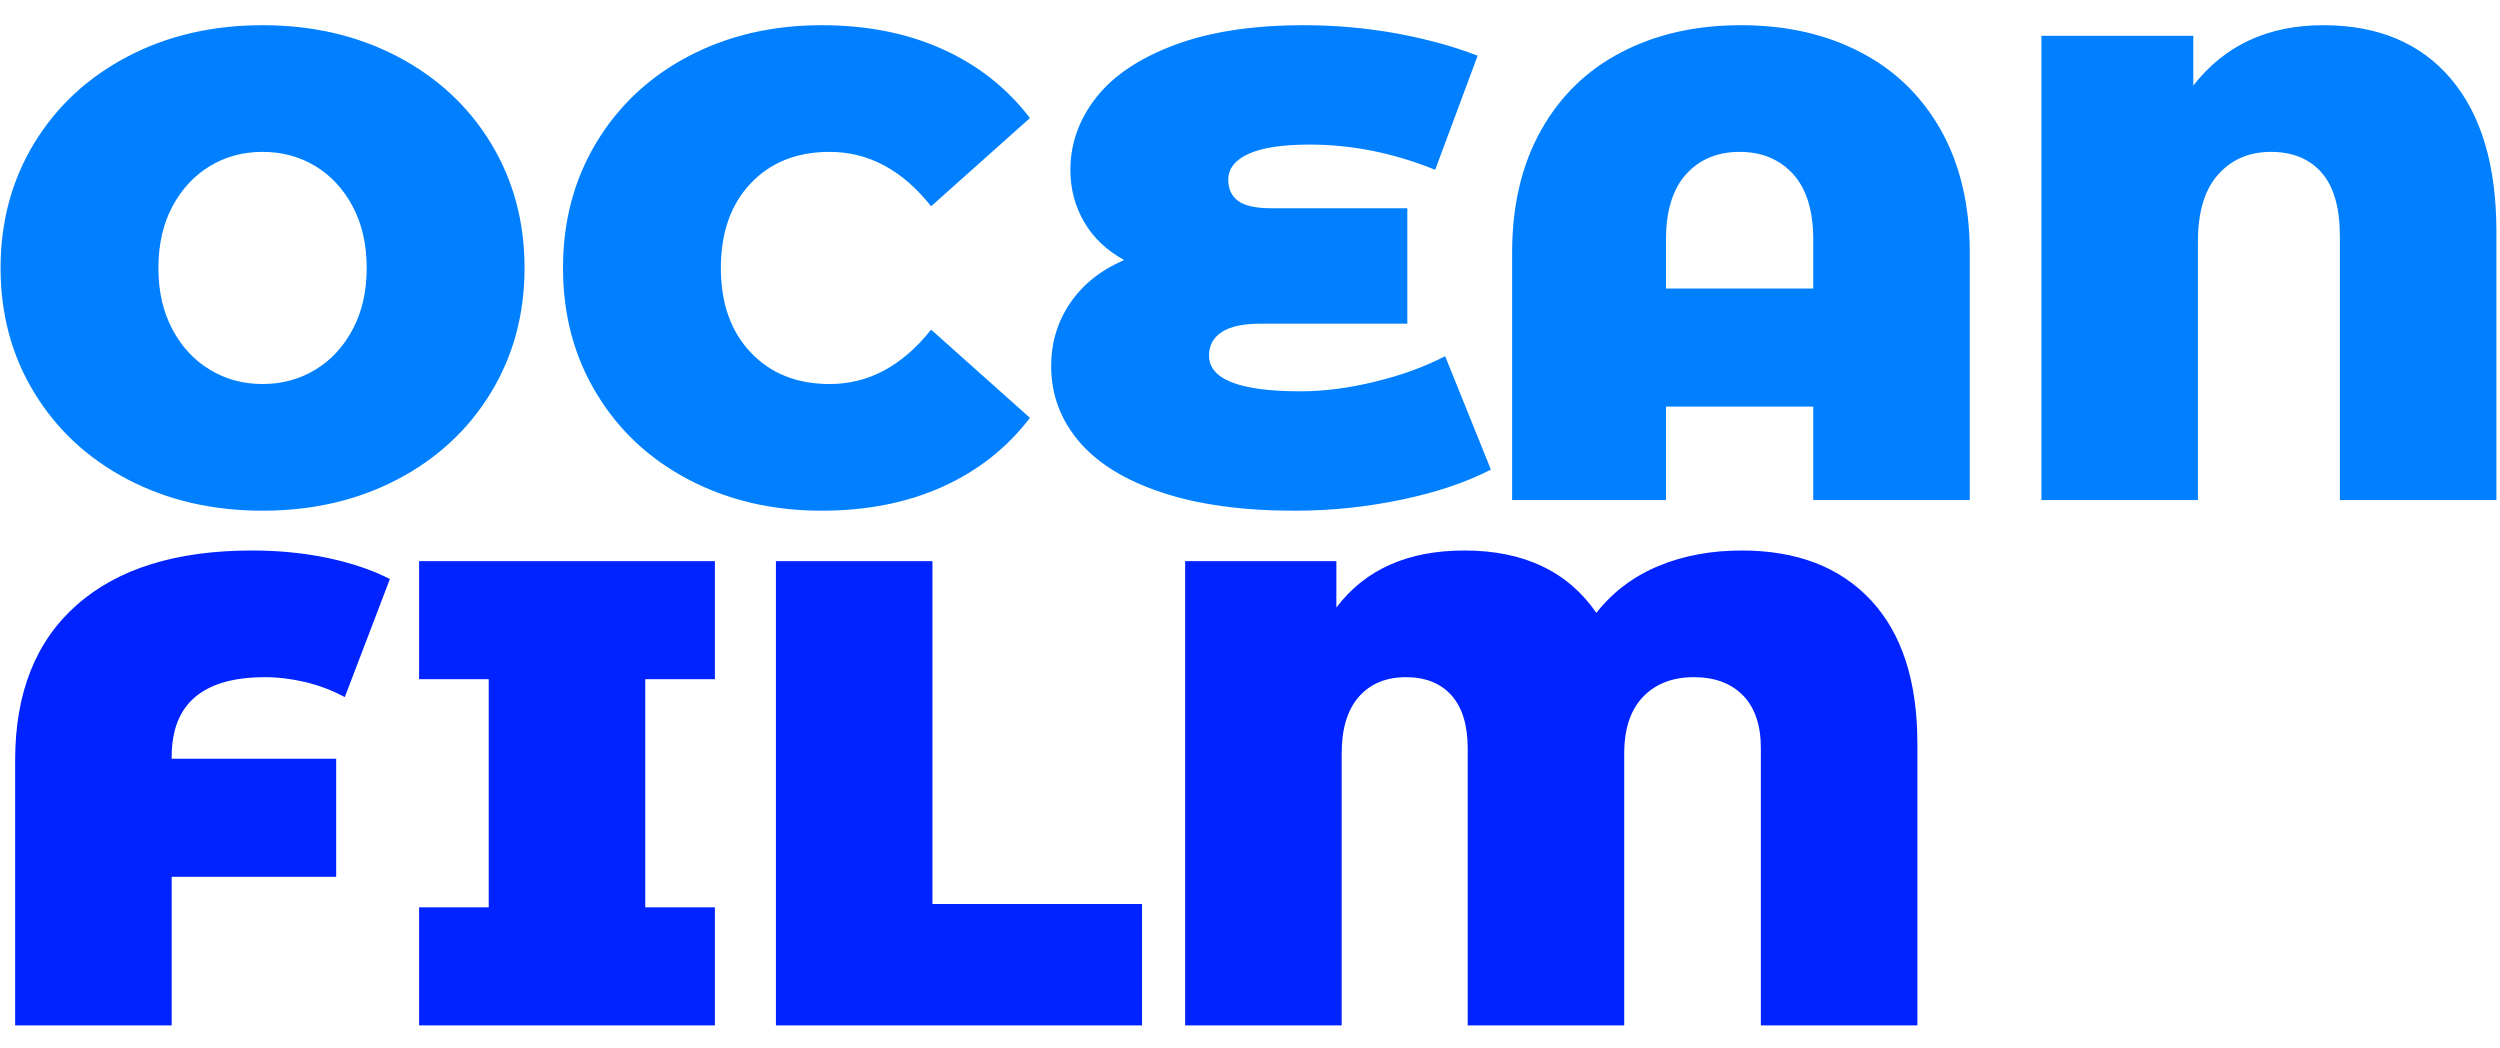 <svg xmlns="http://www.w3.org/2000/svg" version="1.1" xmlns:xlink="http://www.w3.org/1999/xlink" xmlns:svgjs="http://svgjs.dev/svgjs" width="1000" height="419" viewBox="0 0 1000 419"><g transform="matrix(1,0,0,1,-0.606,0.619)"><svg viewBox="0 0 396 166" data-background-color="#ffffff" preserveAspectRatio="xMidYMid meet" height="419" width="1000" xmlns="http://www.w3.org/2000/svg" xmlns:xlink="http://www.w3.org/1999/xlink"><g id="tight-bounds" transform="matrix(1,0,0,1,0.24,-0.245)"><svg viewBox="0 0 395.52 166.49" height="166.49" width="395.52"><g><svg viewBox="0 0 395.52 166.49" height="166.49" width="395.52"><g><svg viewBox="0 0 395.52 166.49" height="166.49" width="395.52"><g id="textblocktransform"><svg viewBox="0 0 395.52 166.49" height="166.49" width="395.52" id="textblock"><g><svg viewBox="0 0 395.52 166.49" height="166.49" width="395.52"><g transform="matrix(1,0,0,1,0,0)"><svg width="395.52" viewBox="1.45 -35.8 188.15 75.4" height="166.49" data-palette-color="#0080ff"><svg></svg><svg></svg><g class="undefined-text-0" data-fill-palette-color="primary" id="text-0"><path xmlns="http://www.w3.org/2000/svg" d="M21.2 0.8c-3.767 0-7.15-0.783-10.15-2.35-3-1.567-5.35-3.743-7.05-6.53-1.7-2.78-2.55-5.92-2.55-9.42v0c0-3.5 0.85-6.643 2.55-9.43 1.7-2.78 4.05-4.953 7.05-6.52 3-1.567 6.383-2.35 10.15-2.35v0c3.767 0 7.15 0.783 10.15 2.35 3 1.567 5.35 3.74 7.05 6.52 1.7 2.787 2.55 5.93 2.55 9.43v0c0 3.5-0.85 6.64-2.55 9.42-1.7 2.787-4.05 4.963-7.05 6.53-3 1.567-6.383 2.35-10.15 2.35zM21.2-8.75c1.467 0 2.793-0.36 3.98-1.08 1.18-0.713 2.12-1.73 2.82-3.05 0.7-1.313 1.05-2.853 1.05-4.62v0c0-1.767-0.35-3.31-1.05-4.63-0.7-1.313-1.64-2.33-2.82-3.05-1.187-0.713-2.513-1.07-3.98-1.07v0c-1.467 0-2.79 0.357-3.97 1.07-1.187 0.72-2.13 1.737-2.83 3.05-0.7 1.32-1.05 2.863-1.05 4.63v0c0 1.767 0.35 3.307 1.05 4.62 0.7 1.32 1.643 2.337 2.83 3.05 1.18 0.72 2.503 1.08 3.97 1.08zM63.35 0.8c-3.7 0-7.033-0.777-10-2.33-2.967-1.547-5.29-3.713-6.97-6.5-1.687-2.78-2.53-5.937-2.53-9.47v0c0-3.533 0.843-6.693 2.53-9.48 1.68-2.78 4.003-4.947 6.97-6.5 2.967-1.547 6.3-2.32 10-2.32v0c3.4 0 6.433 0.6 9.1 1.8 2.667 1.2 4.867 2.933 6.6 5.2v0l-7.45 6.65c-2.167-2.733-4.717-4.1-7.65-4.1v0c-2.467 0-4.45 0.79-5.95 2.37-1.5 1.587-2.25 3.713-2.25 6.38v0c0 2.667 0.75 4.79 2.25 6.37 1.5 1.587 3.483 2.38 5.95 2.38v0c2.933 0 5.483-1.367 7.65-4.1v0l7.45 6.65c-1.733 2.267-3.933 4-6.6 5.2-2.667 1.2-5.7 1.8-9.1 1.8zM110.35-10.85l3.45 8.55c-1.867 0.967-4.117 1.723-6.75 2.27-2.633 0.553-5.317 0.83-8.05 0.83v0c-3.933 0-7.273-0.46-10.02-1.38-2.753-0.913-4.83-2.193-6.23-3.84-1.4-1.653-2.1-3.547-2.1-5.68v0c0-1.767 0.477-3.35 1.43-4.75 0.947-1.4 2.303-2.483 4.07-3.25v0c-1.333-0.733-2.34-1.693-3.02-2.88-0.687-1.18-1.03-2.487-1.03-3.92v0c0-1.967 0.643-3.777 1.93-5.43 1.28-1.647 3.247-2.97 5.9-3.97 2.647-1 5.903-1.5 9.77-1.5v0c2.367 0 4.693 0.207 6.98 0.62 2.28 0.42 4.32 0.98 6.12 1.68v0l-3.2 8.6c-3.133-1.267-6.283-1.9-9.45-1.9v0c-2.067 0-3.607 0.233-4.62 0.7-1.02 0.467-1.53 1.117-1.53 1.95v0c0 0.7 0.25 1.233 0.75 1.6 0.5 0.367 1.333 0.55 2.5 0.55v0h10.25v8.7h-11.05c-1.3 0-2.273 0.207-2.92 0.62-0.653 0.42-0.98 1.013-0.98 1.78v0c0 1.8 2.3 2.7 6.9 2.7v0c1.767 0 3.643-0.243 5.63-0.73 1.98-0.48 3.737-1.12 5.27-1.92zM132.65-35.8c3.4 0 6.4 0.677 9 2.03 2.6 1.347 4.627 3.31 6.08 5.89 1.447 2.587 2.17 5.663 2.17 9.23v0 18.65h-11.8v-7.05h-11.1v7.05h-11.6v-18.65c0-3.567 0.727-6.643 2.18-9.23 1.447-2.58 3.47-4.543 6.07-5.89 2.6-1.353 5.6-2.03 9-2.03zM127-15.95h11.1v-3.7c0-2.167-0.507-3.81-1.52-4.93-1.02-1.113-2.363-1.67-4.03-1.67v0c-1.667 0-3.007 0.557-4.02 1.67-1.02 1.12-1.53 2.763-1.53 4.93v0zM176.55-35.8c4.133 0 7.343 1.35 9.63 4.05 2.28 2.7 3.42 6.533 3.42 11.5v0 20.25h-11.8v-19.9c0-2.133-0.457-3.727-1.37-4.78-0.92-1.047-2.197-1.57-3.83-1.57v0c-1.633 0-2.957 0.567-3.97 1.7-1.02 1.133-1.53 2.817-1.53 5.05v0 19.5h-11.8v-35h11.45v3.75c2.367-3.033 5.633-4.55 9.8-4.55z" fill="#0080ff" fill-rule="nonzero" stroke="none" stroke-width="1" stroke-linecap="butt" stroke-linejoin="miter" stroke-miterlimit="10" stroke-dasharray="" stroke-dashoffset="0" font-family="none" font-weight="none" font-size="none" text-anchor="none" style="mix-blend-mode: normal" data-fill-palette-color="primary" opacity="1"></path><path xmlns="http://www.w3.org/2000/svg" d="M21.4 13.35c-4.7 0-7.05 2-7.05 6v0 0.15h12.4v8.9h-12.4v11.2h-11.8v-20c0-5.067 1.55-8.967 4.65-11.7 3.1-2.733 7.5-4.1 13.2-4.1v0c2.033 0 3.95 0.19 5.75 0.57 1.8 0.387 3.35 0.913 4.65 1.58v0l-3.4 8.9c-0.933-0.5-1.923-0.877-2.97-1.13-1.053-0.247-2.063-0.37-3.03-0.37zM55.3 13.5h-5.25v17.2h5.25v8.9h-22.3v-8.9h5.25v-17.2h-5.25v-8.9h22.3zM59.9 39.6v-35h11.8v25.85h15.8v9.15zM132.7 3.8c4.167 0 7.417 1.25 9.75 3.75 2.333 2.5 3.5 6.1 3.5 10.8v0 21.25h-11.8v-20.9c0-1.733-0.45-3.06-1.35-3.98-0.9-0.913-2.133-1.37-3.7-1.37v0c-1.6 0-2.873 0.49-3.82 1.47-0.953 0.987-1.43 2.413-1.43 4.28v0 20.5h-11.8v-20.9c0-1.733-0.407-3.06-1.22-3.98-0.82-0.913-1.963-1.37-3.43-1.37v0c-1.5 0-2.683 0.49-3.55 1.47-0.867 0.987-1.3 2.413-1.3 4.28v0 20.5h-11.8v-35h11.4v3.5c2.167-2.867 5.383-4.3 9.65-4.3v0c4.467 0 7.783 1.567 9.95 4.7v0c1.233-1.567 2.793-2.743 4.68-3.53 1.88-0.78 3.97-1.17 6.27-1.17z" fill="#0023ff" fill-rule="nonzero" stroke="none" stroke-width="1" stroke-linecap="butt" stroke-linejoin="miter" stroke-miterlimit="10" stroke-dasharray="" stroke-dashoffset="0" font-family="none" font-weight="none" font-size="none" text-anchor="none" style="mix-blend-mode: normal" data-fill-palette-color="secondary" opacity="1"></path></g></svg></g></svg></g></svg></g></svg></g></svg></g><defs></defs></svg><rect width="395.52" height="166.49" fill="none" stroke="none" visibility="hidden"></rect></g></svg></g></svg>